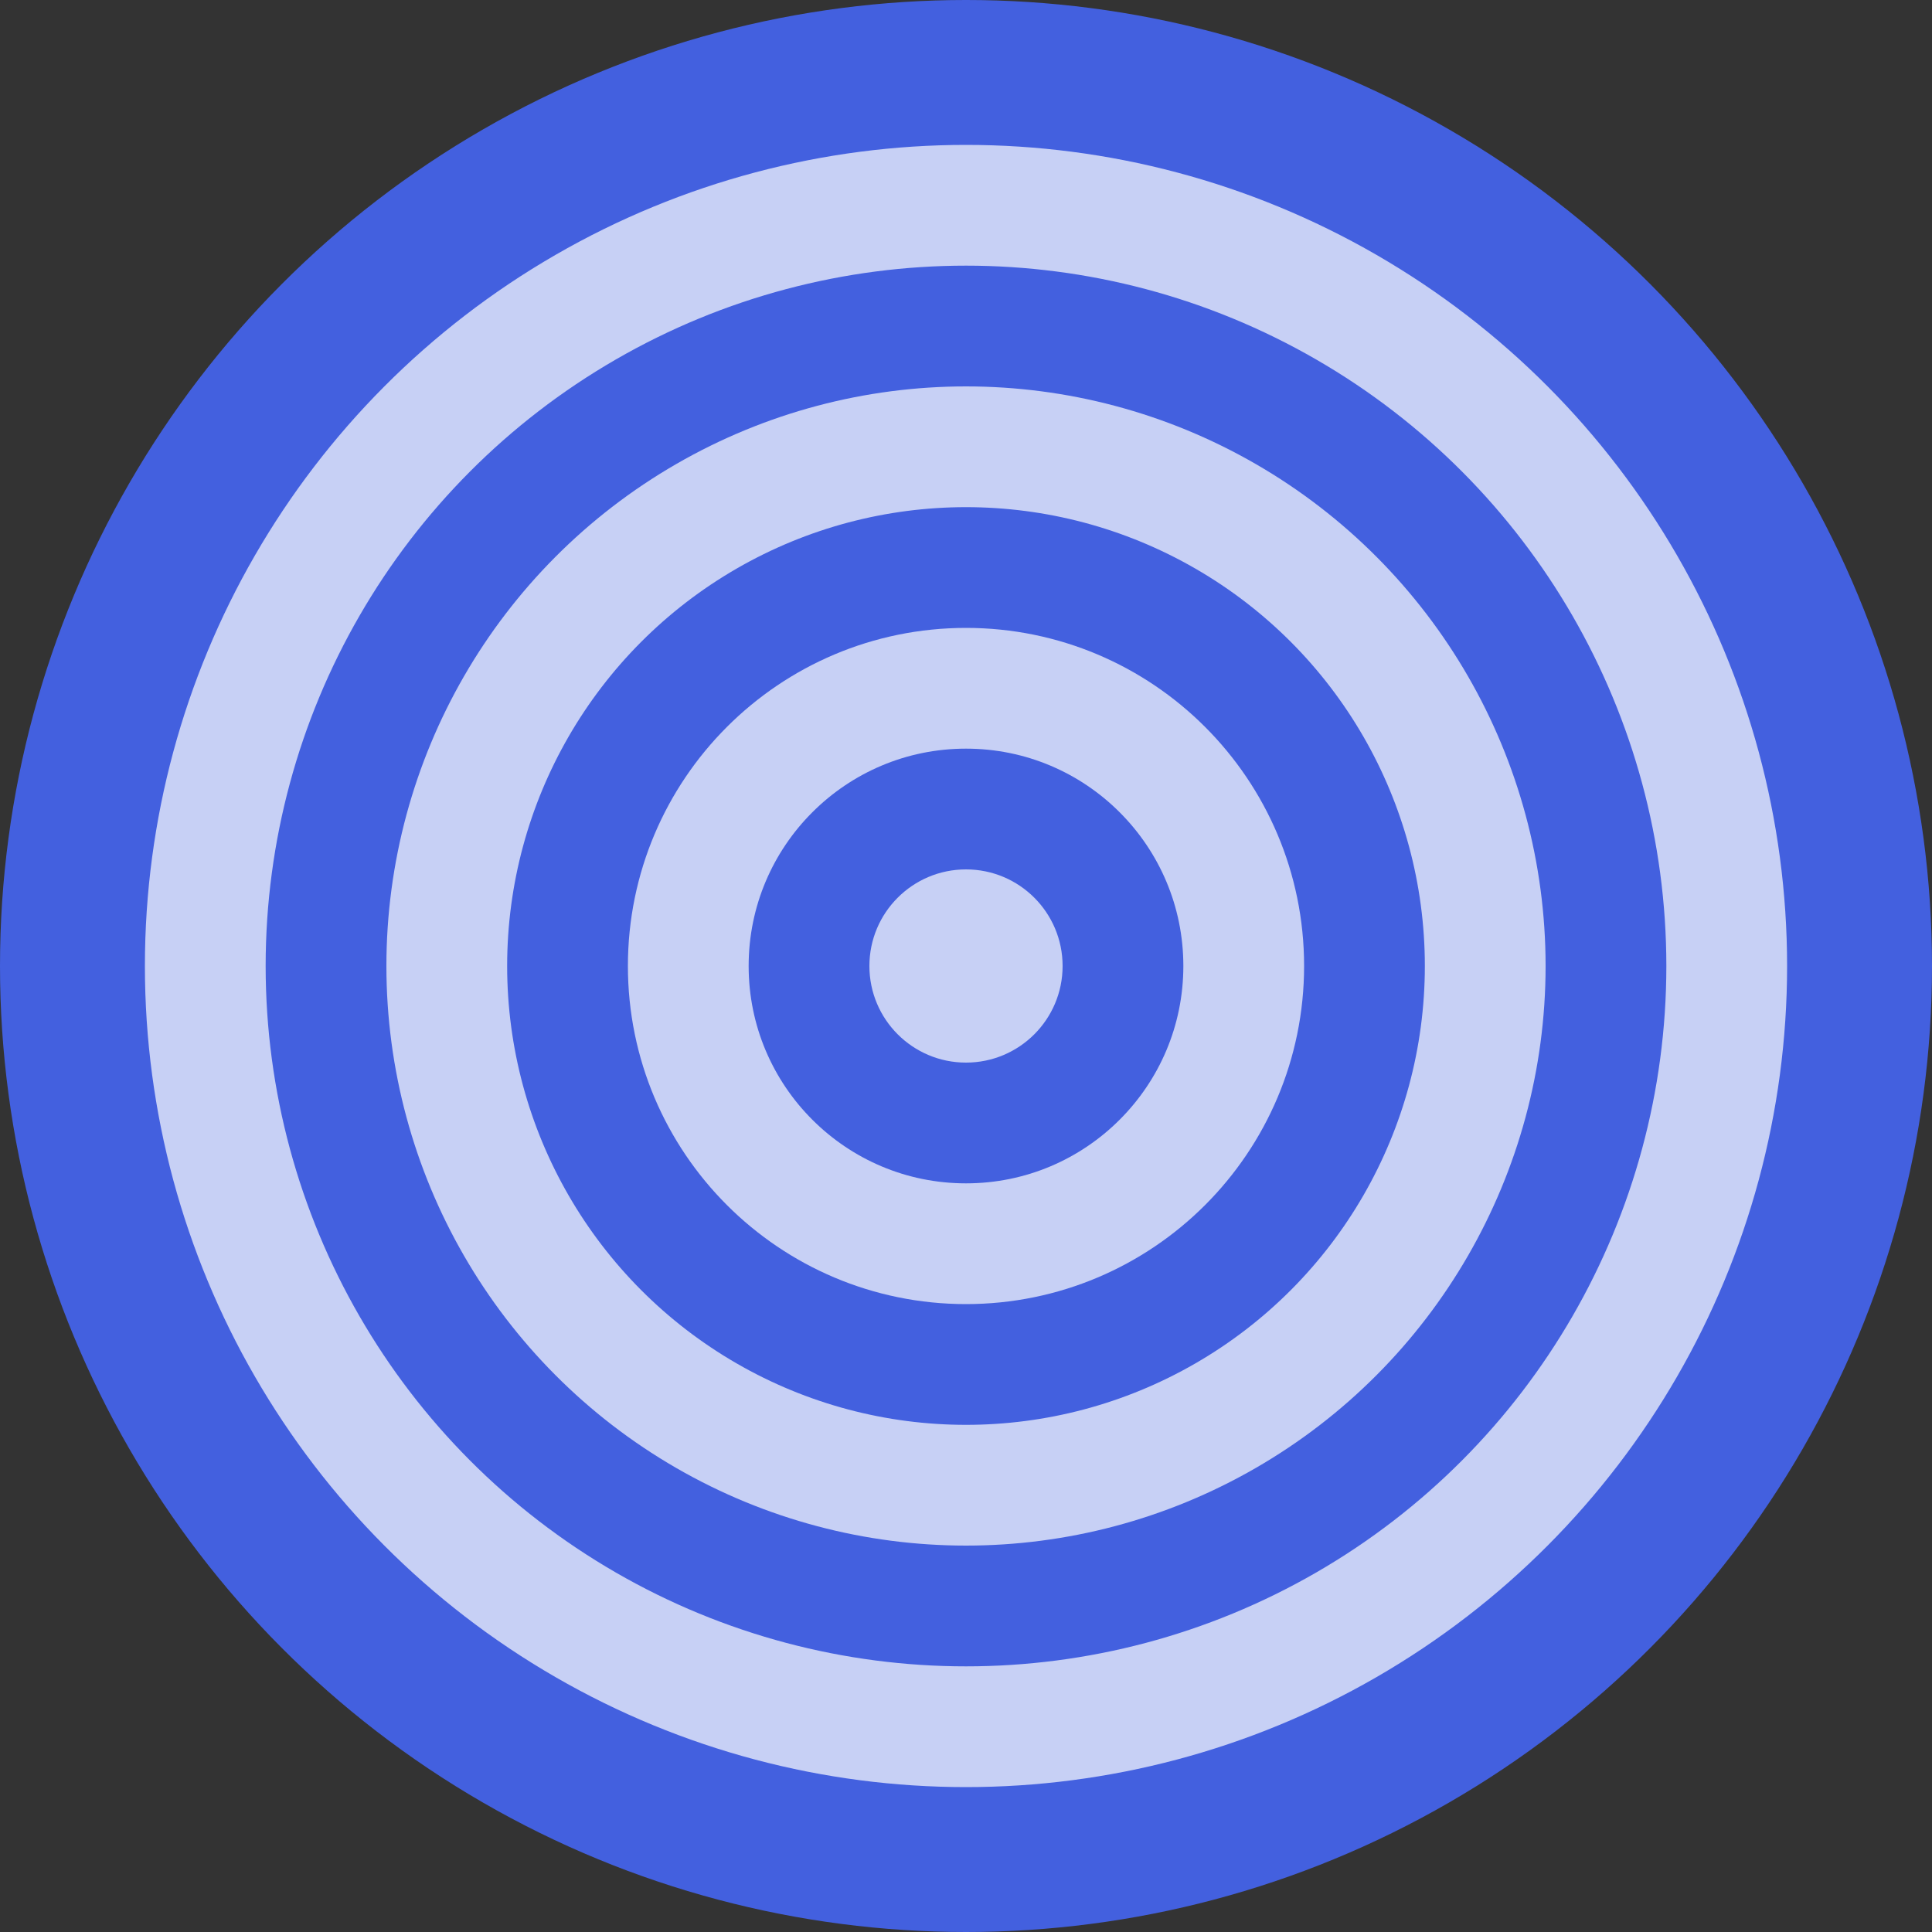 <svg width="32" height="32" viewBox="0 0 32 32" fill="none" xmlns="http://www.w3.org/2000/svg">
<rect x="0" y="0" width="32" height="32" fill="#333333" stroke="none"/>
<circle cx="16" cy="16" r="16" fill="#4360DF"/>
<circle cx="16" cy="16" r="12.6" stroke="white" stroke-opacity="0.7" stroke-width="2"/>
<circle cx="16" cy="16" r="8.6" stroke="white" stroke-opacity="0.7" stroke-width="2"/>
<circle cx="16" cy="16" r="4.6" stroke="white" stroke-opacity="0.7" stroke-width="2"/>
<circle cx="16" cy="16" r="1.6" fill="white" fill-opacity="0.7"/>
</svg>

